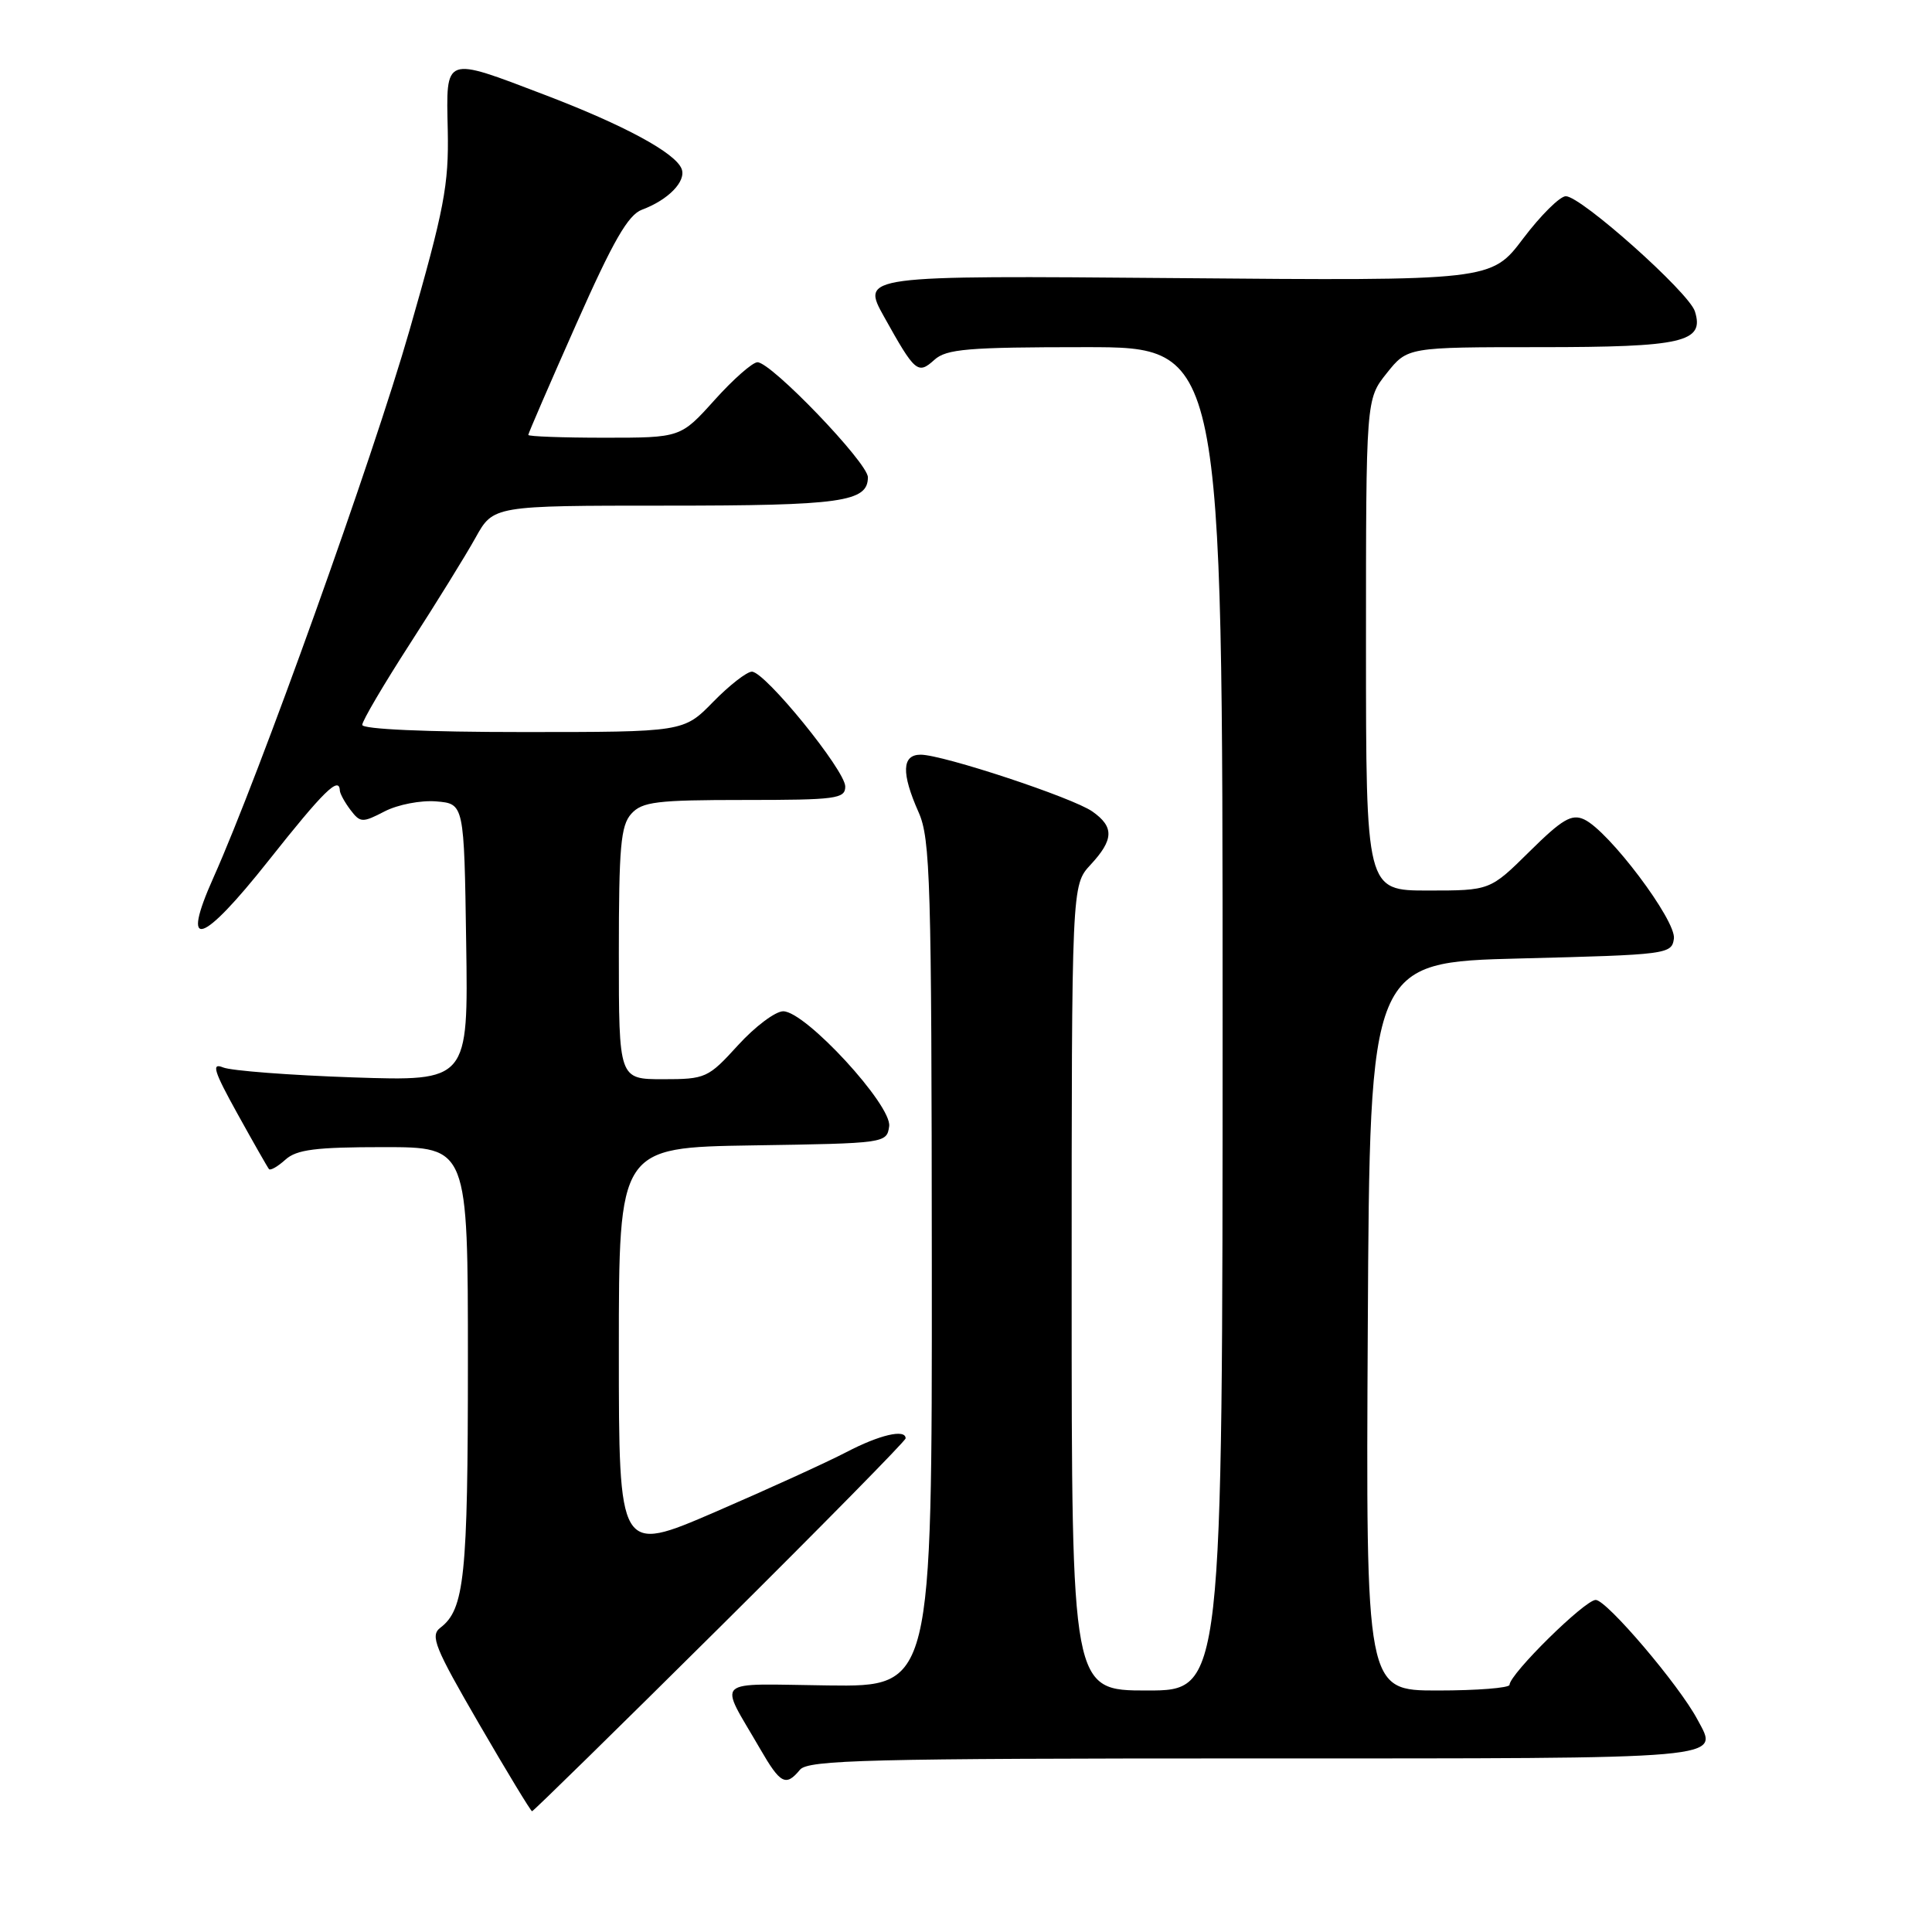 <?xml version="1.0" encoding="UTF-8" standalone="no"?>
<!DOCTYPE svg PUBLIC "-//W3C//DTD SVG 1.1//EN" "http://www.w3.org/Graphics/SVG/1.1/DTD/svg11.dtd" >
<svg xmlns="http://www.w3.org/2000/svg" xmlns:xlink="http://www.w3.org/1999/xlink" version="1.1" viewBox="0 0 256 256">
 <g >
 <path fill="currentColor"
d=" M 95.40 215.59 C 108.93 202.16 120.00 190.91 120.00 190.59 C 120.00 189.31 116.54 190.12 112.14 192.42 C 109.59 193.75 101.76 197.32 94.75 200.35 C 82.00 205.85 82.00 205.85 82.00 178.95 C 82.00 152.05 82.00 152.05 99.75 151.77 C 117.33 151.50 117.50 151.48 117.82 149.24 C 118.21 146.47 106.73 134.00 103.78 134.00 C 102.74 134.00 100.04 136.03 97.79 138.50 C 93.83 142.85 93.50 143.00 87.85 143.00 C 82.00 143.00 82.00 143.00 82.00 126.33 C 82.00 112.22 82.25 109.38 83.65 107.83 C 85.10 106.23 87.00 106.00 98.65 106.00 C 110.79 106.00 112.00 105.84 112.00 104.22 C 112.00 102.08 101.37 89.00 99.63 89.00 C 98.96 89.00 96.65 90.80 94.50 93.00 C 90.59 97.00 90.59 97.00 69.30 97.00 C 56.44 97.00 48.00 96.62 48.00 96.05 C 48.00 95.52 50.85 90.68 54.32 85.30 C 57.80 79.91 61.71 73.59 63.01 71.25 C 65.37 67.00 65.37 67.00 88.25 67.00 C 111.49 67.00 115.00 66.51 115.00 63.24 C 115.00 61.33 102.20 48.00 100.37 48.00 C 99.72 48.00 97.16 50.25 94.69 53.00 C 90.19 58.00 90.19 58.00 80.10 58.00 C 74.54 58.00 70.00 57.83 70.00 57.63 C 70.00 57.43 72.86 50.82 76.35 42.96 C 81.26 31.89 83.23 28.46 85.08 27.78 C 88.55 26.49 90.95 24.02 90.32 22.38 C 89.50 20.25 82.68 16.57 72.16 12.56 C 58.77 7.45 59.11 7.33 59.33 17.25 C 59.48 24.51 58.87 27.70 54.26 43.77 C 49.42 60.66 34.33 102.78 28.28 116.29 C 23.88 126.12 26.70 125.25 35.58 114.04 C 42.89 104.81 44.95 102.79 45.03 104.75 C 45.05 105.16 45.68 106.32 46.44 107.32 C 47.74 109.03 48.02 109.04 50.97 107.51 C 52.71 106.61 55.77 106.02 57.81 106.19 C 61.50 106.50 61.50 106.50 61.77 124.88 C 62.05 143.27 62.05 143.27 46.77 142.76 C 38.37 142.47 30.63 141.88 29.56 141.44 C 27.98 140.79 28.33 141.92 31.46 147.57 C 33.57 151.38 35.45 154.68 35.64 154.91 C 35.83 155.14 36.81 154.57 37.82 153.66 C 39.30 152.32 41.82 152.00 50.83 152.00 C 62.00 152.00 62.00 152.00 62.00 180.43 C 62.00 208.94 61.55 213.25 58.34 215.69 C 56.97 216.74 57.61 218.31 63.49 228.44 C 67.18 234.80 70.34 240.00 70.50 240.00 C 70.67 240.00 81.88 229.01 95.40 215.59 Z  M 106.00 234.50 C 107.08 233.20 115.01 233.00 166.15 233.00 C 229.82 233.00 227.77 233.18 224.91 227.83 C 222.49 223.28 212.89 212.00 211.44 212.00 C 210.00 212.00 200.06 221.79 200.02 223.25 C 200.01 223.66 195.72 224.00 190.49 224.00 C 180.98 224.00 180.98 224.00 181.24 175.75 C 181.50 127.50 181.50 127.50 201.50 127.00 C 220.93 126.51 221.51 126.44 221.80 124.38 C 222.14 122.00 213.18 110.09 209.91 108.58 C 208.26 107.81 207.01 108.54 202.67 112.83 C 197.44 118.00 197.44 118.00 189.22 118.00 C 181.00 118.00 181.00 118.00 181.00 85.45 C 181.00 52.89 181.00 52.89 183.75 49.45 C 186.50 46.00 186.50 46.00 204.06 46.00 C 223.03 46.00 225.88 45.34 224.58 41.25 C 223.78 38.74 209.50 26.00 207.48 26.00 C 206.70 26.00 204.16 28.52 201.83 31.60 C 197.60 37.21 197.60 37.21 155.85 36.85 C 114.09 36.50 114.09 36.50 117.16 42.00 C 121.25 49.34 121.62 49.66 123.81 47.68 C 125.40 46.24 128.23 46.00 143.83 46.00 C 162.00 46.00 162.00 46.00 162.00 135.00 C 162.00 224.00 162.00 224.00 152.00 224.00 C 142.00 224.00 142.00 224.00 142.00 170.65 C 142.00 117.29 142.00 117.29 144.50 114.59 C 147.59 111.26 147.65 109.57 144.75 107.53 C 142.14 105.69 124.93 100.00 121.99 100.00 C 119.50 100.00 119.41 102.43 121.72 107.63 C 123.28 111.14 123.44 116.75 123.47 167.50 C 123.50 223.50 123.50 223.50 109.76 223.33 C 94.18 223.14 95.20 222.18 100.73 231.75 C 103.41 236.39 104.13 236.76 106.00 234.50 Z "/>
</g>
</svg>